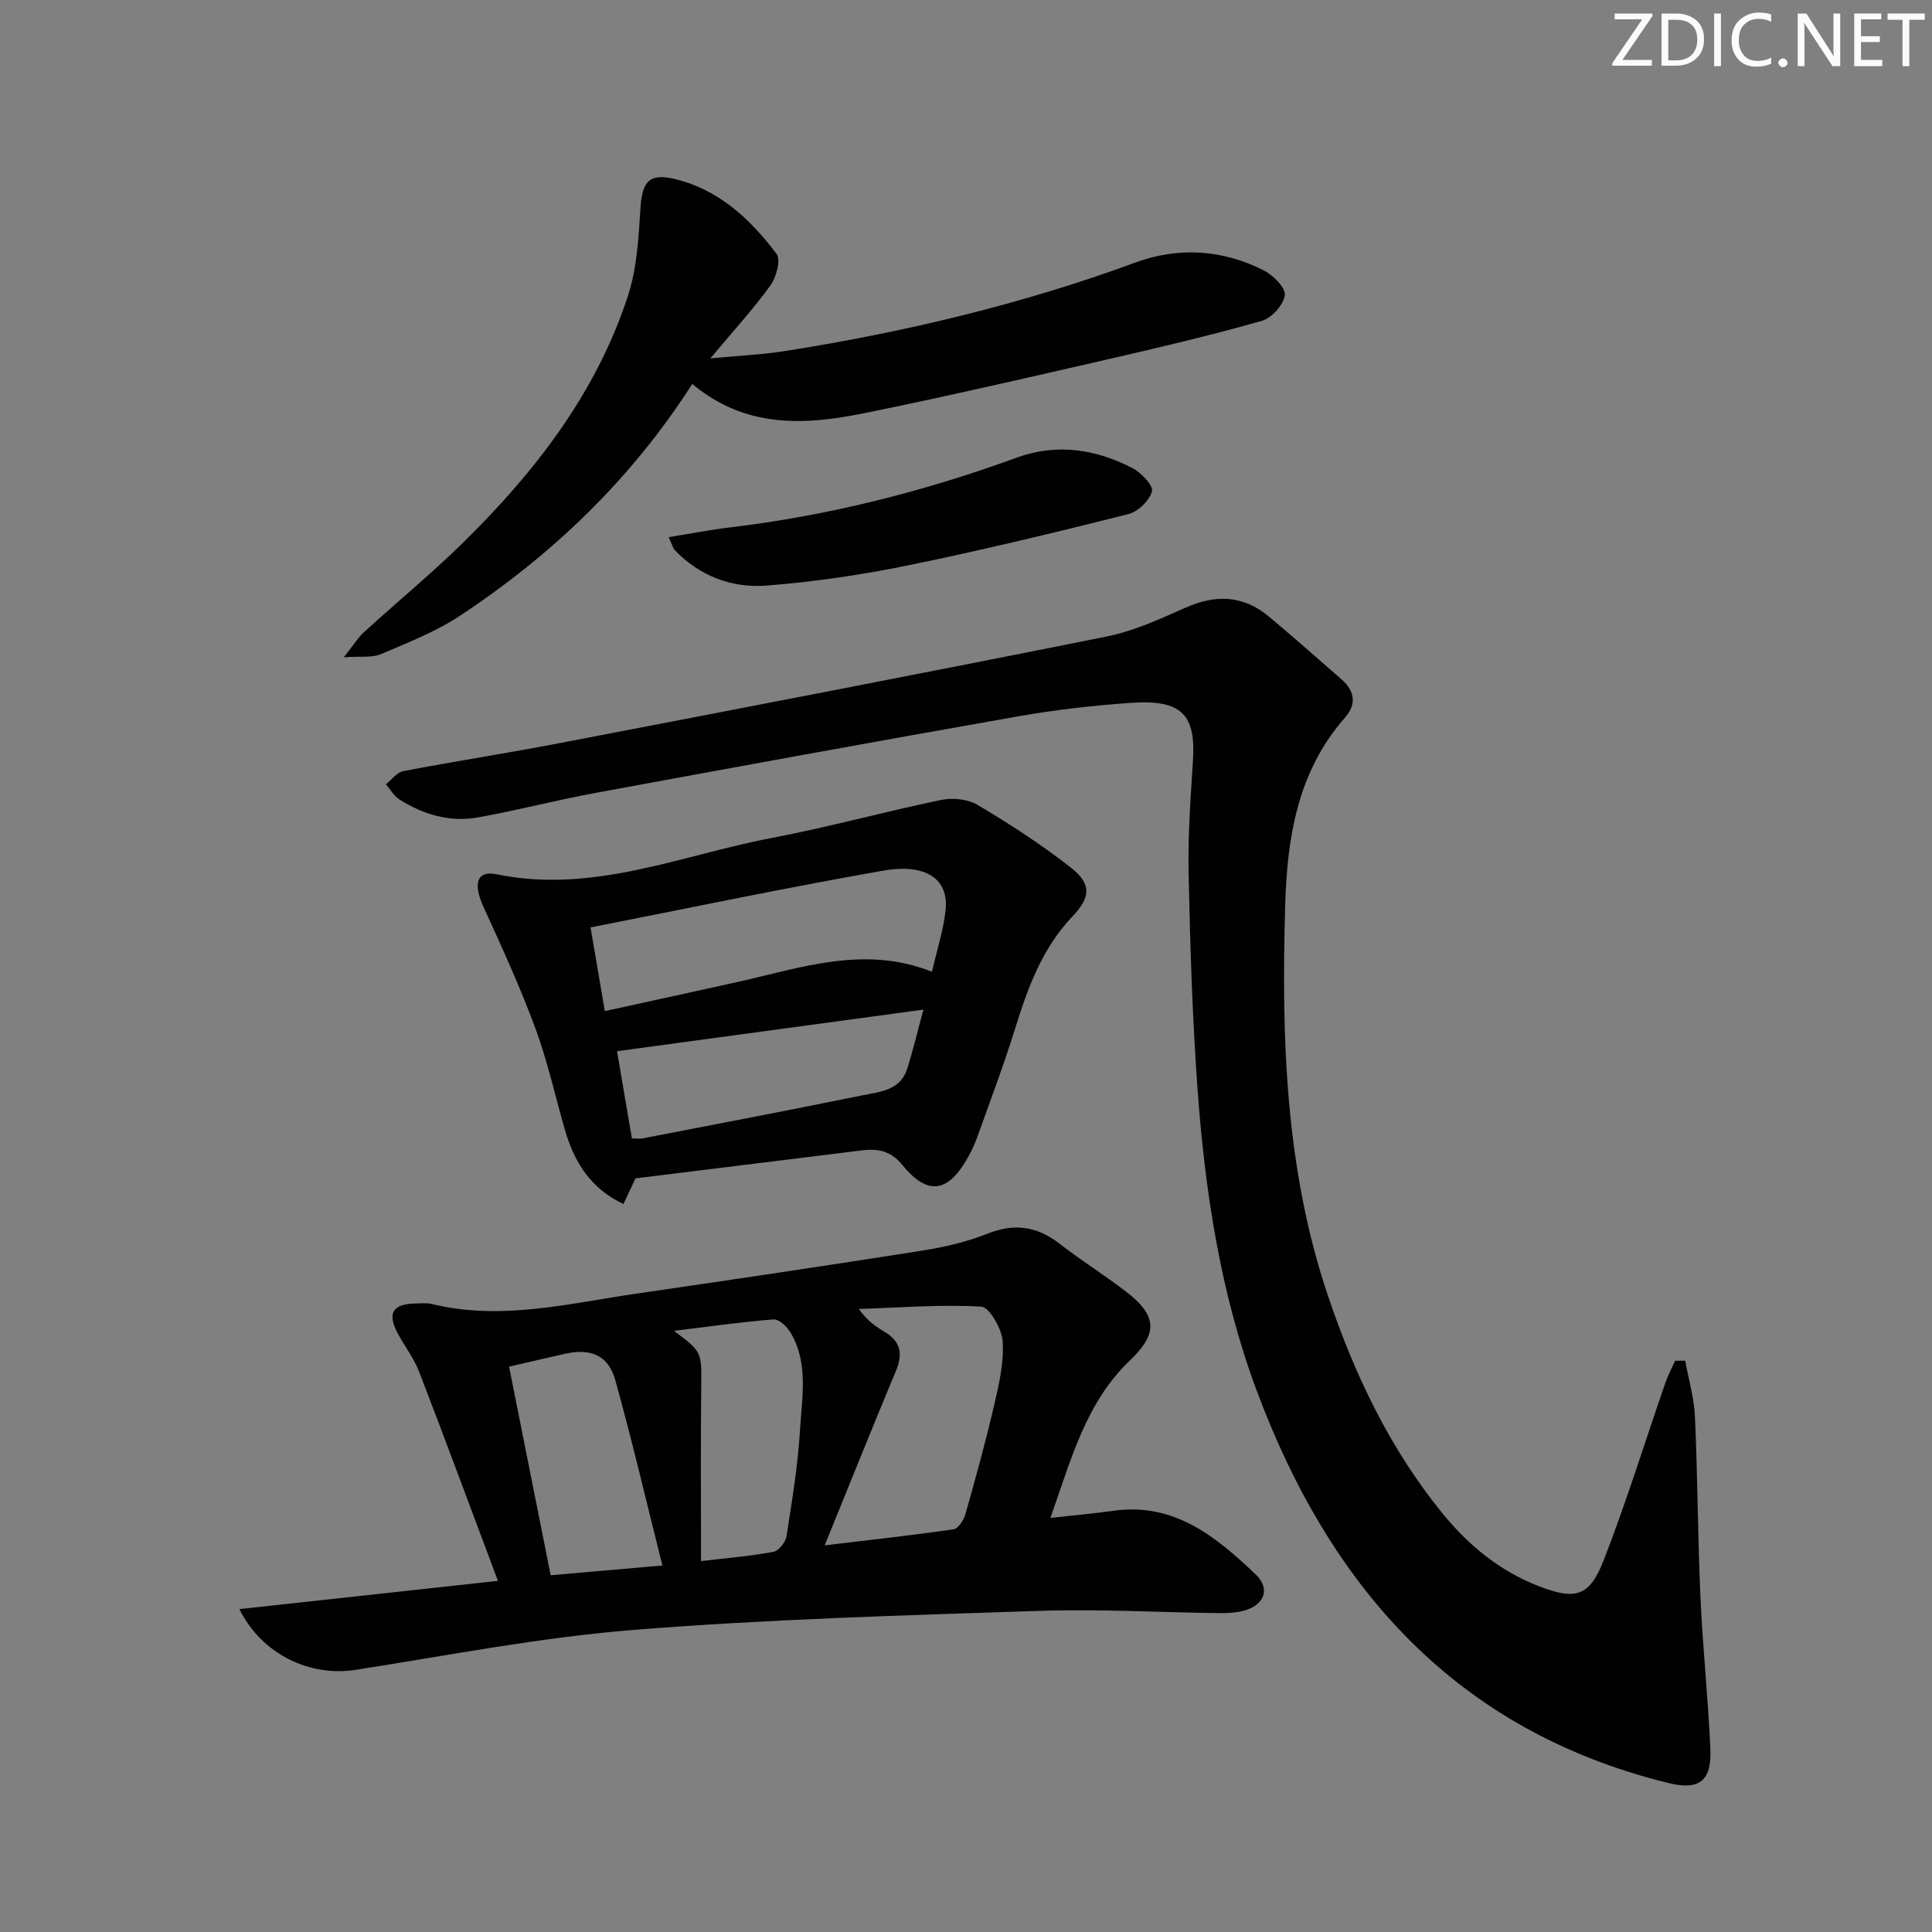<svg enable-background="new 0 0 400 400" viewBox="0 0 400 400" xmlns="http://www.w3.org/2000/svg"><rect x="0" y="0" width="400" height="400" fill="#808080" stroke="none"/><g fill="#fafbfc"><path d="m342.2 3.2-6.3 9.2h6.1v1.2h-8.2v-.5l6.2-9.1h-5.7v-1.2h7.8v.4z"/><path d="m344 13.7v-10.9h3.1c1.6 0 3 .5 4.1 1.4 1.1 1 1.6 2.2 1.6 3.9s-.5 3-1.6 4-2.5 1.5-4.2 1.5h-3zm1.4-9.6v8.4h1.6c1.4 0 2.5-.4 3.2-1.1.8-.8 1.2-1.8 1.2-3.2s-.4-2.4-1.2-3.1-1.8-1-3.1-1z"/><path d="m356.3 2.8v10.9h-1.4v-10.9z"/><path d="m366.6 13.2c-.8.4-1.8.6-3 .6-1.6 0-2.8-.5-3.7-1.5s-1.4-2.3-1.4-3.9c0-1.7.5-3.2 1.6-4.2s2.4-1.6 4-1.6c1 0 1.9.1 2.6.4v1.5c-.8-.4-1.6-.6-2.6-.6-1.2 0-2.2.4-3 1.2s-1.1 1.9-1.1 3.3c0 1.3.4 2.3 1.1 3.1s1.6 1.1 2.8 1.1c1.1 0 2-.2 2.8-.7v1.3z"/><path d="m368.2 13c0-.3.1-.5.3-.6.2-.2.4-.3.6-.3.3 0 .5.1.7.3s.3.4.3.6-.1.5-.3.6c-.2.2-.4.3-.7.3s-.5-.1-.6-.3c-.2-.2-.3-.4-.3-.6z"/><path d="m381.1 13.7h-1.7l-5.5-8.4c-.2-.2-.3-.5-.4-.7 0 .2.1.8.1 1.5v7.6h-1.4v-10.9h1.8l5.3 8.3c.3.4.4.6.4.8 0-.3-.1-.8-.1-1.6v-7.5h1.4v10.9z"/><path d="m389.7 13.7h-5.8v-10.9h5.6v1.2h-4.2v3.5h3.9v1.2h-3.9v3.7h4.4z"/><path d="m398.4 4.1h-3.1v9.6h-1.4v-9.6h-3.1v-1.3h7.7v1.3z"/></g><path d="m348.9 281.72c.7 3.84 1.85 7.67 2.02 11.53.56 12.47.58 24.95 1.14 37.42.47 10.45 1.58 20.88 2.05 31.33.31 6.8-2.31 8.74-8.8 7.13-43.98-10.86-70.06-40.63-85.22-81.47-7.44-20.05-10.64-41.15-12.17-62.41-1.06-14.76-1.52-29.57-1.83-44.37-.17-7.8.41-15.63.9-23.43.6-9.49-2.31-12.67-12.87-11.93-7.78.54-15.57 1.43-23.25 2.78-29.25 5.15-58.46 10.49-87.66 15.88-8.15 1.5-16.18 3.62-24.33 5.07-5.79 1.03-11.25-.62-16.19-3.73-1.14-.72-1.87-2.08-2.79-3.14 1.19-.94 2.26-2.47 3.57-2.72 10.75-2.06 21.58-3.73 32.33-5.79 37.8-7.26 75.6-14.52 113.33-22.09 5.63-1.13 11.05-3.63 16.35-5.98 6.25-2.77 11.95-2.57 17.23 1.85 5.1 4.27 10.08 8.67 15.09 13.05 2.73 2.39 3.06 5.16.67 7.87-9.86 11.22-11.99 24.86-12.39 39.04-.78 27.37.01 54.57 8.93 80.88 5.48 16.19 12.74 31.43 23.59 44.78 5.45 6.71 11.98 12.05 20.09 15.17 7.55 2.9 10.42 2.09 13.34-5.42 4.69-12.05 8.52-24.44 12.75-36.67.55-1.59 1.35-3.08 2.03-4.62.71.01 1.4 0 2.09-.01z" fill="#010102"/><path d="m217.47 314.27c4.89-.55 9-.91 13.08-1.48 12.55-1.77 21.2 5.37 29.38 13.13 3.23 3.06 1.82 6.51-2.61 7.61-1.58.39-3.28.47-4.92.45-12.48-.16-24.98-.88-37.44-.46-27.92.93-55.87 1.7-83.7 3.93-19.32 1.54-38.47 5.28-57.65 8.28-9.36 1.46-19.36-3.12-24.05-12.58 17.88-1.95 35.33-3.86 53.53-5.85-5.56-14.82-10.83-29.08-16.3-43.26-1.06-2.76-2.93-5.2-4.36-7.82-2.33-4.27-1.22-6.25 3.53-6.34 1.17-.02 2.38-.16 3.49.11 14.37 3.5 28.37-.14 42.44-2.18 19.71-2.86 39.41-5.79 59.09-8.89 4.56-.72 9.18-1.8 13.46-3.5 5.56-2.21 10.24-1.55 14.89 2.05 4.47 3.46 9.28 6.48 13.77 9.92 6.43 4.91 6.73 8.65.92 14.19-9.23 8.78-12.23 20.55-16.55 32.69zm-46.73 5.68c9.32-1.12 18.03-2.07 26.7-3.33.97-.14 2.11-1.93 2.45-3.16 2.12-7.49 4.19-15 5.95-22.58 1-4.32 2.04-8.83 1.75-13.18-.17-2.59-2.75-7.08-4.45-7.18-8.41-.48-16.88.21-25.33.49 1.77 2.47 3.54 3.67 5.37 4.76 3.32 1.97 3.78 4.55 2.32 8.04-4.9 11.74-9.63 23.54-14.76 36.14zm-33.6 4.17c-3.38-13.45-6.29-26-9.76-38.4-1.43-5.13-5.09-6.61-10.3-5.45-3.68.82-7.35 1.68-11.68 2.68 2.83 14.2 5.65 28.37 8.61 43.19 7.01-.61 14.37-1.25 23.13-2.02zm8-.91c5.86-.7 10.48-1.06 15.02-1.93 1.09-.21 2.49-2 2.68-3.23 1.15-7.37 2.37-14.77 2.81-22.2.4-6.71 1.77-13.71-2.01-20.01-.72-1.21-2.39-2.76-3.5-2.67-6.66.52-13.29 1.48-20.61 2.37 5.87 4.36 5.72 4.36 5.65 11.55-.13 11.79-.04 23.57-.04 36.12z" fill="#010102"/><path d="m131.57 243.97c-.68 1.44-1.44 3.07-2.49 5.31-6.86-3.23-10.22-8.75-12.15-15.46-2.01-7.01-3.59-14.17-6.11-20.99-3.16-8.53-6.95-16.84-10.74-25.12-2.16-4.72-1.39-7.55 2.75-6.7 19.96 4.11 38.2-3.96 57.05-7.54 11.71-2.23 23.24-5.42 34.92-7.84 2.39-.5 5.55-.21 7.59 1.01 6.67 3.98 13.26 8.22 19.36 13.02 4.26 3.35 4.08 6.11.31 10.06-6.31 6.61-9.27 14.81-11.91 23.29-2.36 7.59-5.18 15.03-7.85 22.51-.5 1.4-1.16 2.76-1.88 4.06-4.08 7.35-8.32 8.08-13.59 1.63-2.59-3.17-5.3-3.42-8.69-3-15.49 1.93-30.98 3.83-46.57 5.76zm-9.3-51.96c1.09 6.42 1.98 11.67 2.95 17.33 9.83-2.16 18.72-4.08 27.6-6.06 13.15-2.94 26.18-7.63 40.13-2.09 1.02-4.47 2.39-8.6 2.83-12.83.66-6.34-4.05-9.67-12.99-8.09-20.03 3.51-39.95 7.7-60.52 11.74zm68.92 17.02c-21.53 2.92-42.34 5.74-63.44 8.61 1.04 6.13 2.06 12.07 3.08 18.06.97 0 1.64.11 2.27-.02 15.14-2.93 30.28-5.81 45.39-8.89 3.62-.74 7.88-.99 9.32-5.46 1.19-3.74 2.09-7.58 3.38-12.3z" fill="#010102"/><path d="m143.33 79.49c-12.66 19.77-28.96 35.32-48.01 47.94-5.05 3.35-10.87 5.61-16.49 8.02-1.78.76-4.05.38-7.65.63 2.02-2.54 2.92-4.05 4.16-5.18 6.76-6.17 13.84-12 20.37-18.39 14.99-14.69 27.71-31.06 34.31-51.29 1.86-5.72 2.19-12.03 2.58-18.12.34-5.38 1.72-7.29 6.93-6.08 9.19 2.14 15.8 8.3 21.25 15.55.92 1.23-.05 4.83-1.27 6.52-3.48 4.83-7.54 9.25-12.45 15.12 6.17-.6 10.99-.81 15.73-1.57 24.63-3.91 48.79-9.64 72.26-18.28 8.88-3.27 18.07-2.73 26.63 1.64 1.94.99 4.55 3.62 4.33 5.13-.29 2.02-2.75 4.73-4.79 5.31-10.68 3.02-21.5 5.58-32.32 8.06-16.64 3.81-33.27 7.66-50 11.05-12.31 2.51-24.57 3.16-35.57-6.06z" fill="#010102"/><path d="m138.44 111.21c4.58-.74 8.67-1.54 12.79-2.03 20.33-2.43 40.03-7.41 59.24-14.42 8.33-3.04 16.38-1.78 24.02 2.17 1.8.93 4.33 3.61 4.01 4.8-.53 1.93-2.9 4.22-4.91 4.72-15.09 3.79-30.23 7.46-45.47 10.58-9.69 1.98-19.55 3.44-29.41 4.21-7.12.55-13.77-1.93-18.95-7.28-.43-.43-.57-1.13-1.32-2.75z" fill="#010102"/></svg>